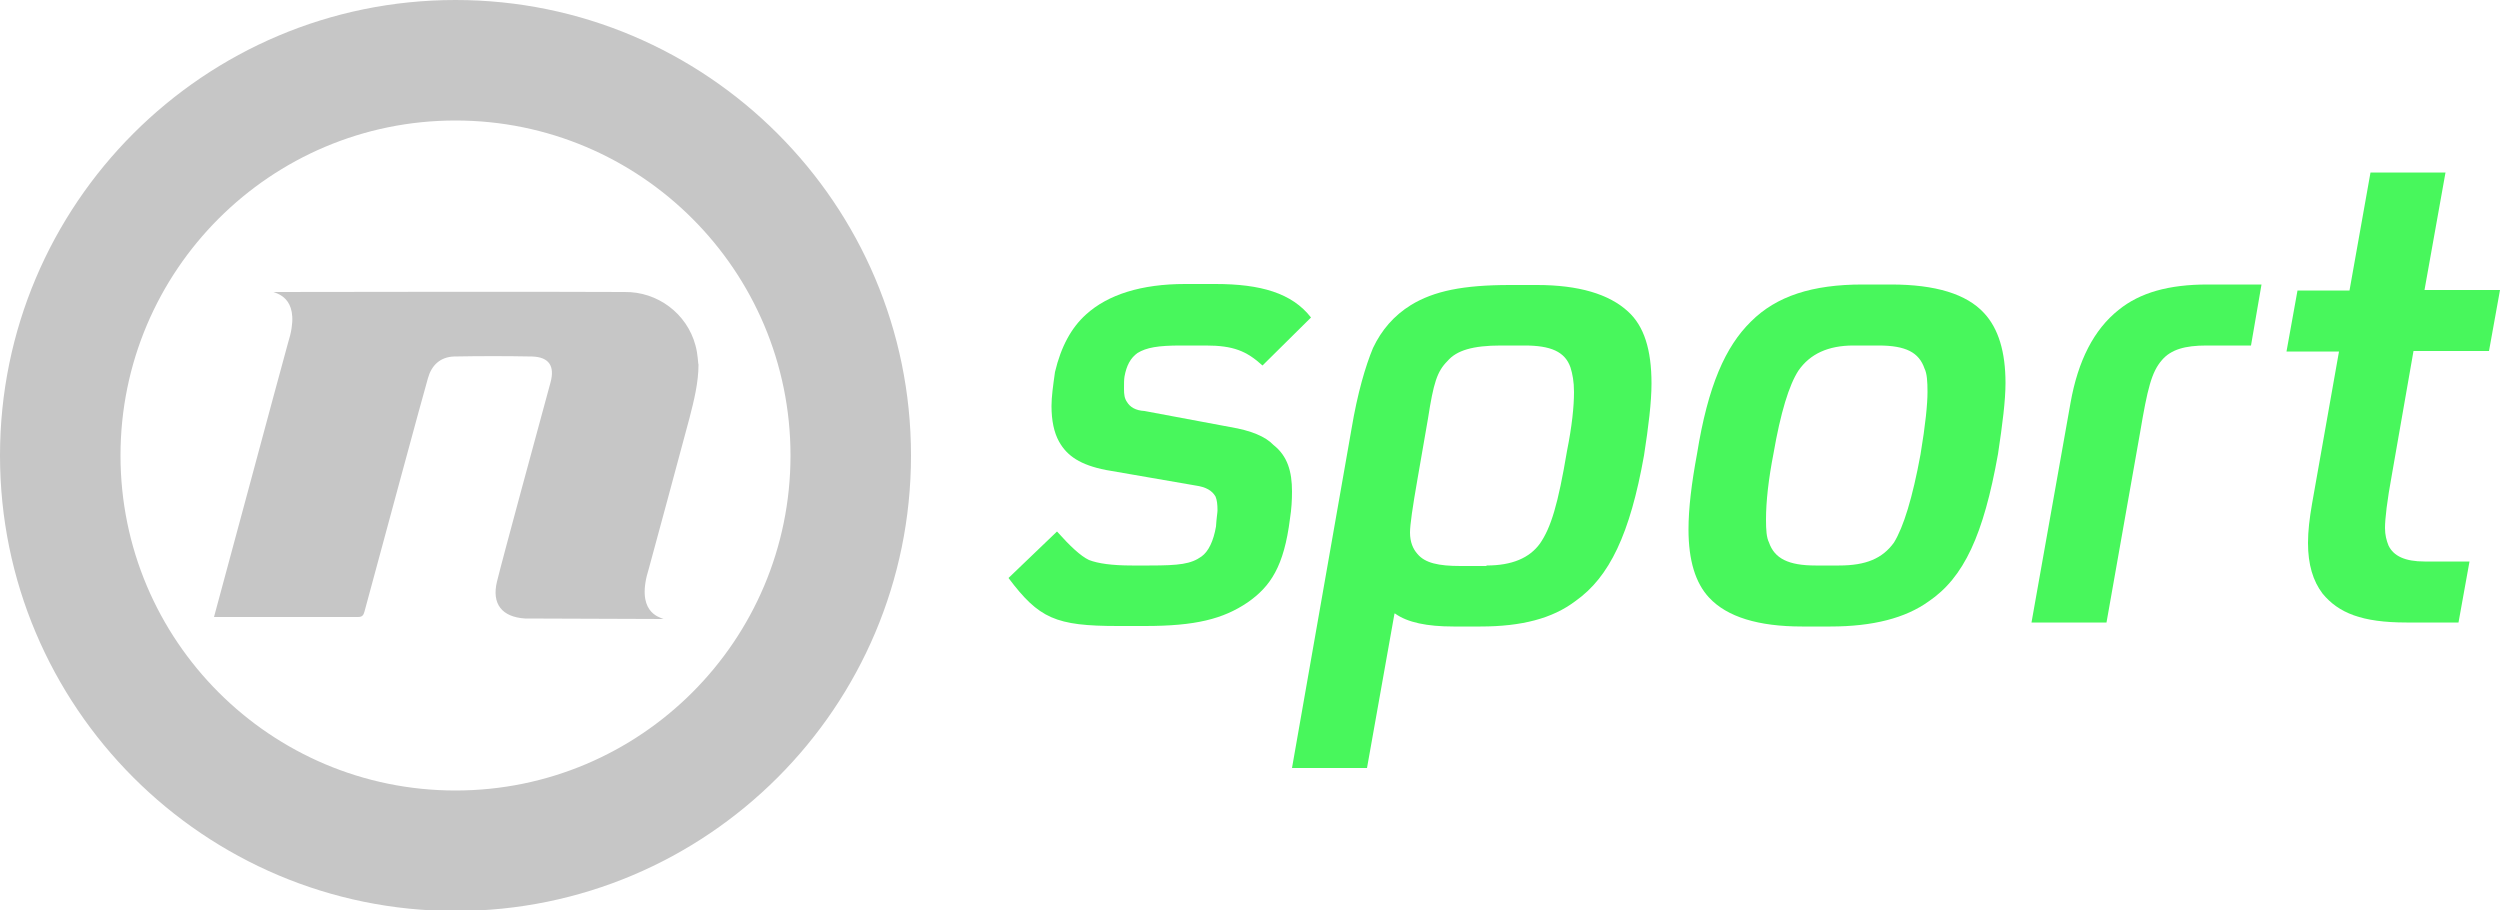 <?xml version="1.0" encoding="UTF-8"?>
<svg enable-background="new 0 0 500 182.1" version="1.1" viewBox="0 0 500 182.1" xml:space="preserve" xmlns="http://www.w3.org/2000/svg" xmlns:cc="http://creativecommons.org/ns#" xmlns:dc="http://purl.org/dc/elements/1.1/" xmlns:rdf="http://www.w3.org/1999/02/22-rdf-syntax-ns#">
	<g fill="#48F75C">	
		<path class="st0" d="m211.4 106.3c2.6 2.9 4.7 4.9 6.4 5.7 1.8 0.7 4.6 1.1 8.6 1.1h3.5c6 0 8.3-0.3 10.4-1.8 1.4-1 2.4-3.1 2.9-6 0.1-1.7 0.3-2.8 0.3-3.2 0-1.2-0.1-2.1-0.4-2.8-0.7-1.2-1.9-1.9-4-2.2l-17.9-3.1c-5.1-1-7.8-2.8-9.4-5.7-1-1.8-1.5-4.2-1.5-7.1 0-1.8 0.3-4 0.7-6.8 1.2-5.1 3.3-8.9 6.2-11.5 4.4-4 11.1-6.1 19.8-6.1h6.1c9 0 15.3 1.8 19.1 6.7l-9.7 9.6c-3.2-2.9-5.8-4-11.4-4h-4.9c-4.6 0-6.9 0.4-8.7 1.5-1.4 1-2.2 2.5-2.6 4.7-0.1 0.6-0.1 1.4-0.1 2.5s0.1 1.9 0.6 2.6c0.6 1 1.7 1.7 3.5 1.8l17.1 3.2c4.2 0.7 7.1 1.9 8.7 3.6 2.8 2.2 3.7 5.3 3.7 9.3 0 1.7-0.1 3.5-0.4 5.4-1.2 9.6-3.9 13.6-8.5 16.8-4.9 3.3-10.4 4.7-20.5 4.7h-5.4c-12.5 0-15.8-1.5-21.9-9.6z"/>
		<path class="st0" d="m270.3 85.8c1.2-7.2 2.8-12.6 4.3-16.2 1.7-3.6 4.2-6.5 7.6-8.6 4.6-2.8 10.4-4 19.8-4h5.4c8.3 0 14.4 1.8 18.2 5.3 3.2 2.9 4.7 7.6 4.7 14.4 0 3.7-0.6 8.6-1.5 14.4-2.8 15.7-6.9 24.3-13.7 29.1-4.6 3.5-10.8 5.1-19 5.1h-5.4c-5.3 0-9.2-0.8-11.7-2.6h-0.1l-5.5 30.9h-15zm27 27.3c5.1 0 8.6-1.5 10.7-4.4 2.2-3.2 3.6-7.8 5.4-18.5 1-5 1.4-8.9 1.4-11.8 0-2.1-0.3-3.6-0.7-4.9-1.1-3.2-4-4.4-9.2-4.4h-4.7c-5.7 0-8.9 1-10.7 3.1-2.1 2.1-2.8 4.4-3.9 11.5l-2.1 12.1c-1 5.7-1.5 9.2-1.5 10.7 0 1.9 0.6 3.3 1.5 4.3 1.5 1.8 4.2 2.4 8.6 2.4h5.2z"/>
		<path class="st0" d="m337.7 105.9c0-4.2 0.6-9.2 1.7-15.1 2.2-13.7 5.7-21.5 10.8-26.5 5.1-5.1 12.3-7.4 22.3-7.4h5.7c8.9 0 15.1 1.9 18.6 5.7 2.9 3.1 4.3 7.8 4.3 14 0 3.5-0.6 8.2-1.5 14.2-2.9 16.2-6.8 24.7-13.9 29.5-4.6 3.3-11.1 5-19.6 5h-5.7c-8.7 0-15-1.9-18.6-5.8-2.7-2.9-4.1-7.4-4.1-13.6zm30.1 7.2c5.4 0 8.7-1.4 11-4.6 1.9-3.1 3.7-8.9 5.3-17.6 1-6 1.4-10.1 1.4-12.5 0-2.1-0.1-3.7-0.6-4.7-1.1-3.2-3.7-4.6-9.2-4.6h-5c-5.1 0-8.7 1.7-11 5-1.9 2.9-3.6 8.5-5 16.6-1 5.1-1.5 9.6-1.5 13.2 0 2.1 0.1 3.6 0.6 4.6 1.1 3.2 3.9 4.6 9.3 4.6z"/>
		<path class="st0" d="m414.1 80.6c1.5-8.5 4.7-14.7 9.6-18.6 4.3-3.5 10.1-5.1 17.8-5.1h10.8l-2.1 12.2h-8.9c-4.3 0-7.1 0.8-8.9 2.9-2.1 2.4-2.9 5.7-4.4 14.6l-6.7 37.9h-15z"/>
		<path class="st0" d="m478.4 94.8c-1 5.4-1.4 9-1.4 10.8 0 1.4 0.3 2.5 0.7 3.5 1 2.1 3.3 3.2 7.2 3.2h9l-2.2 12.2h-10.4c-8.9 0-13.6-1.9-16.8-5.8-1.9-2.5-2.9-5.8-2.9-10.1 0-2.4 0.3-4.9 0.8-7.8l5.4-30.5h-10.5l2.2-12.2h10.4l4.2-23.6h15l-4.2 23.5h15.1l-2.2 12.2h-15.1z"/>
</g>
	
	<g fill="#c6c6c6">
		<path class="st1" d="m139.1 69.1c-1.7-6.4-7.6-10.8-14.2-10.7-13-0.1-70.2 0-70.2 0 0.9 0.4 5.7 1.4 2.9 10.2-1.7 6.1-14.2 52.7-14.8 54.8h28.8c0.9 0 1.1-0.4 1.3-1.1 3.3-12.2 11.7-43.3 12.7-46.7 0.7-2.5 2.4-4.2 5.2-4.3 5.2-0.1 10.4-0.1 15.6 0 3.4 0.1 4.6 1.9 3.7 5.2-2.6 9.6-9.4 34.5-10.7 39.8-1.1 4.5 1 7.1 5.6 7.4 0.3 0 27.7 0.1 27.7 0.1-0.9-0.4-5.7-1.4-2.9-10.2 0 0 7-25.8 8.1-30 0.9-3.5 1.8-7.1 1.8-10.7-0.1-0.1-0.1-2-0.6-3.8"/>
		<path class="st1" d="m91.1 0c-50.3 0-91.1 40.8-91.1 91.1s40.8 91.1 91.1 91.1 91.1-40.8 91.1-91.1-40.9-91.1-91.1-91.1zm0 158.1c-37 0-67-30-67-67s30-67 67-67 67 30 67 67-30 67-67 67z"/>
	</g>

</svg>
